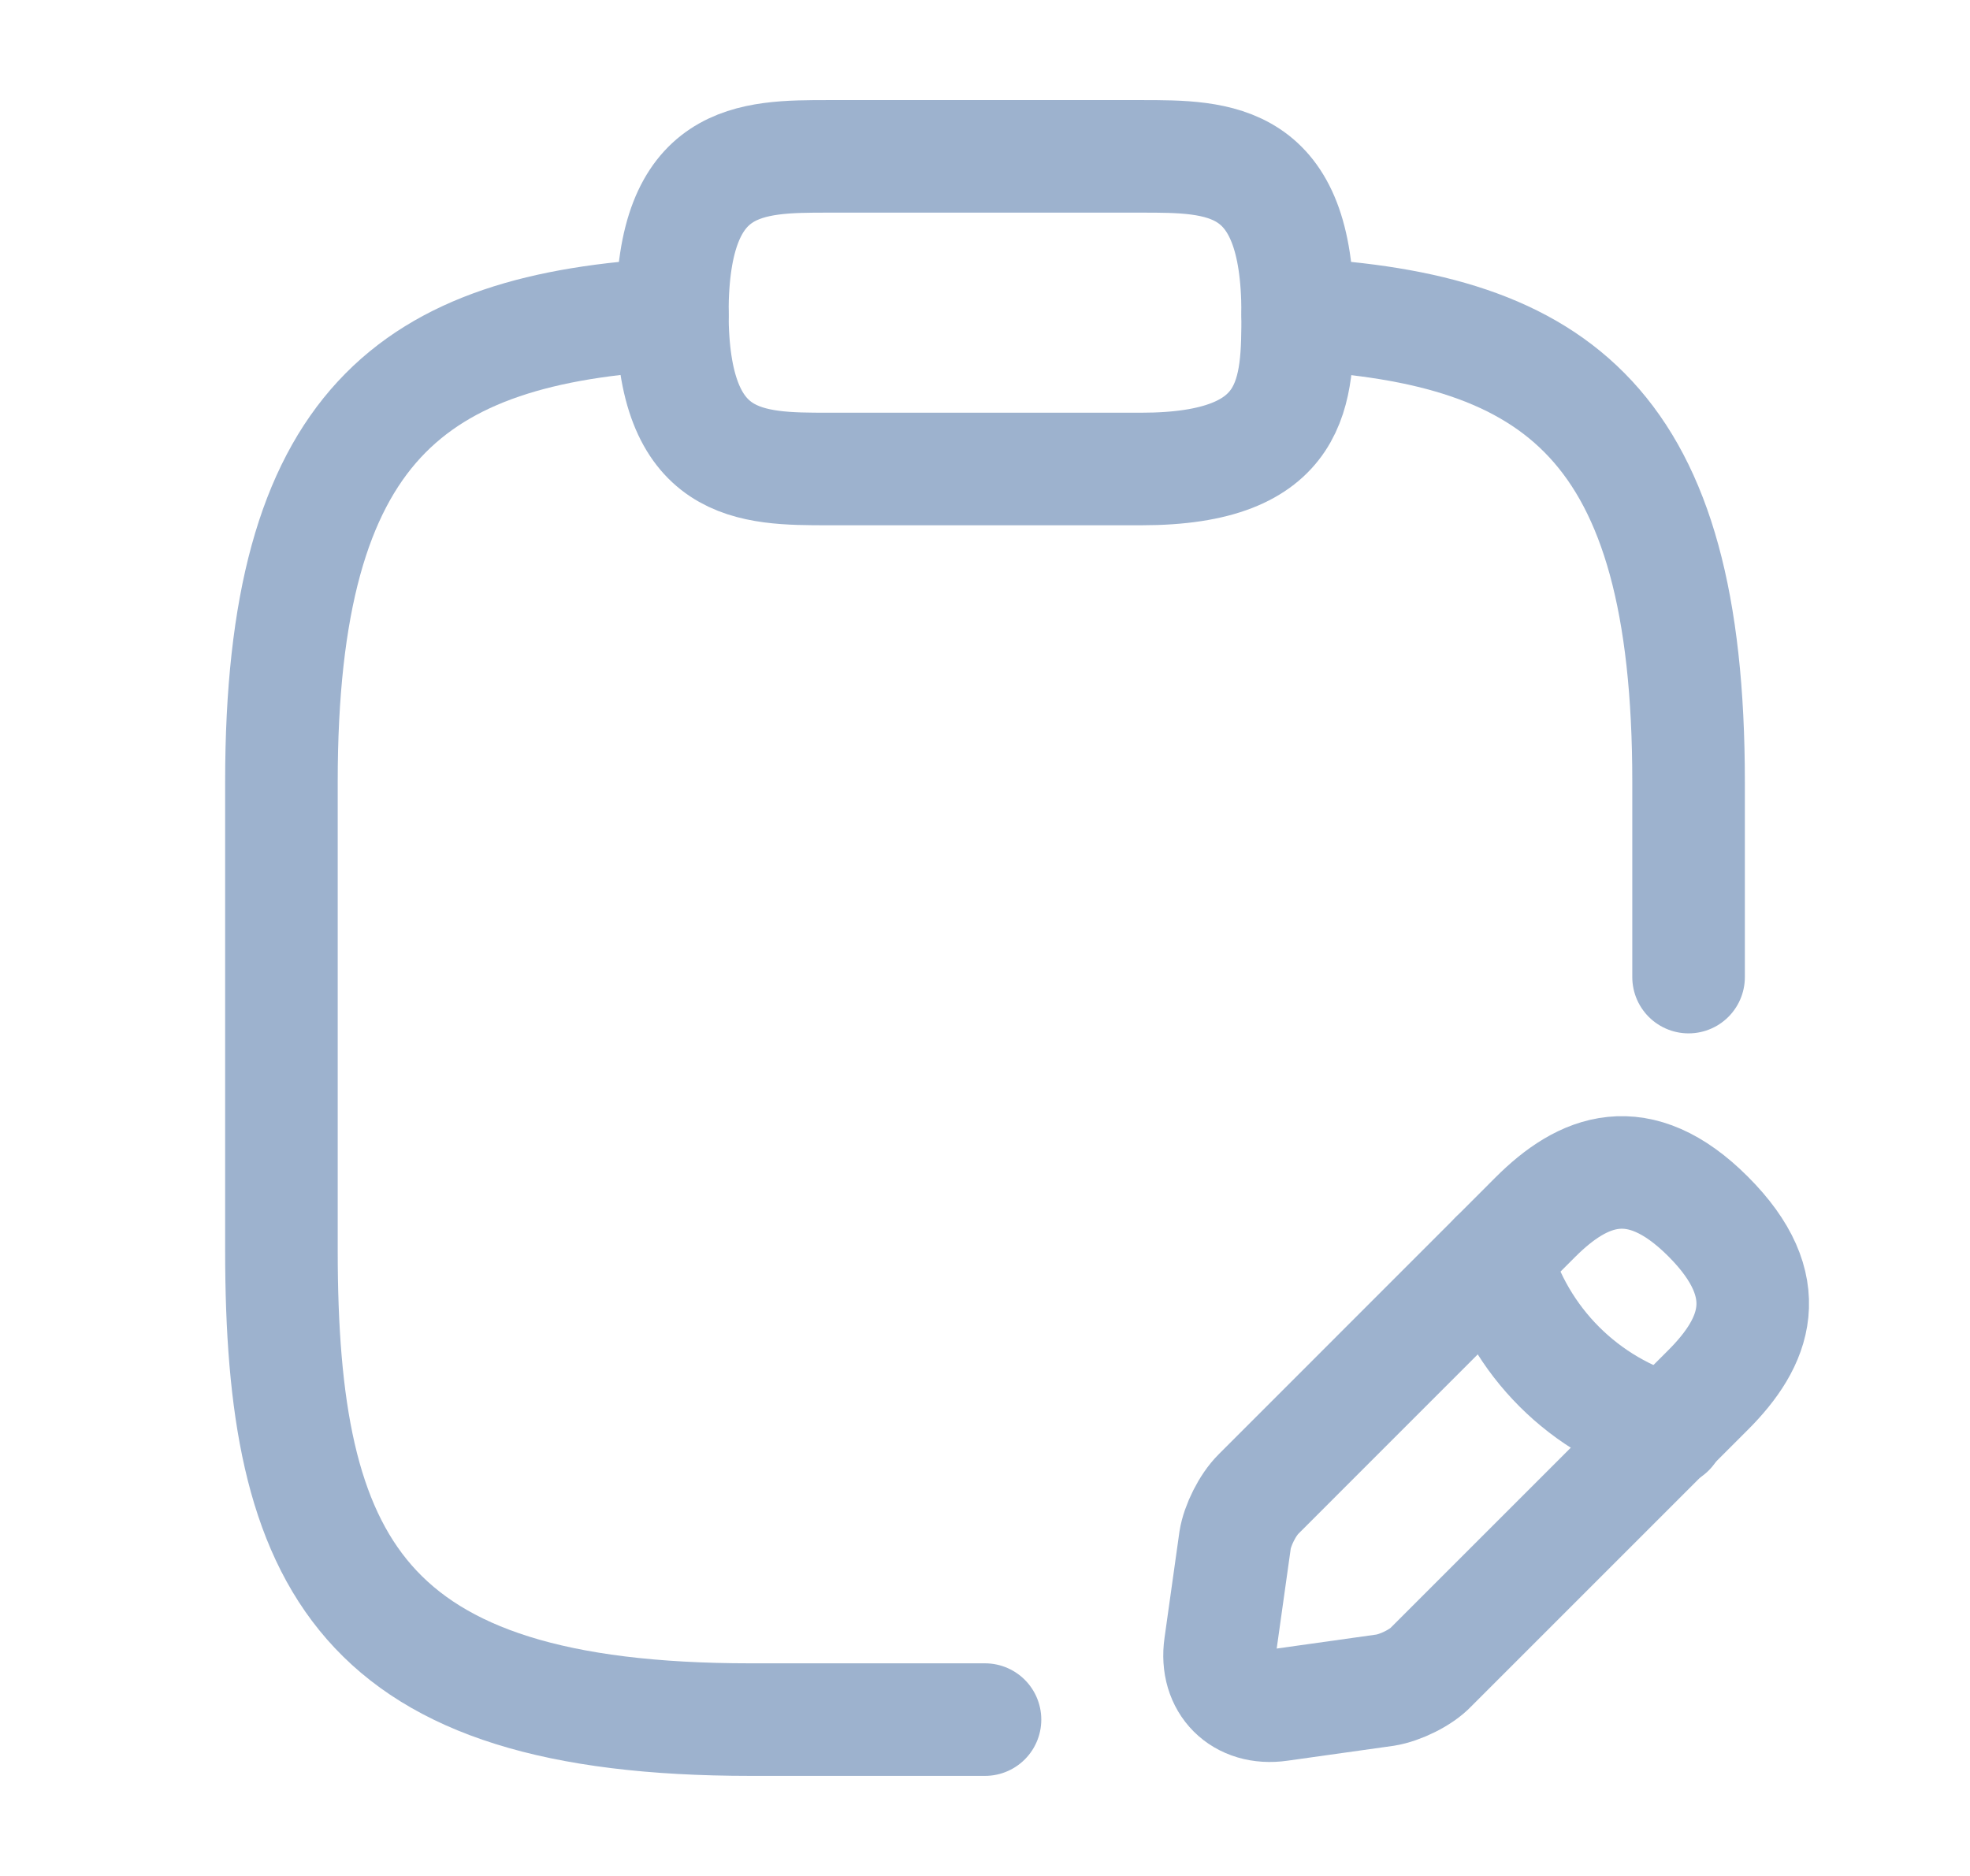 <svg width="21" height="20" viewBox="0 0 21 20" fill="none" xmlns="http://www.w3.org/2000/svg">
<path d="M8.833 5H12.166C13.833 5 13.833 4.167 13.833 3.333C13.833 1.667 13 1.667 12.166 1.667H8.833C8 1.667 7.167 1.667 7.167 3.333C7.167 5 8 5 8.833 5Z" stroke="#9DB2CE" stroke-width="1.2" stroke-miterlimit="10" stroke-linecap="round" stroke-linejoin="round"/>
<path d="M10.5 18.333L8 18.333C3.833 18.333 3 16.667 3 13.333V8.333C3 4.533 4.392 3.5 7.167 3.35" stroke="#9DB2CE" stroke-width="1.2" stroke-miterlimit="10" stroke-linecap="round" stroke-linejoin="round"/>
<path d="M13.834 3.35C16.608 3.5 18 4.525 18 8.333V10.417" stroke="#9DB2CE" stroke-width="1.2" stroke-miterlimit="10" stroke-linecap="round" stroke-linejoin="round"/>
<path d="M16.366 12.977L13.416 15.928C13.299 16.044 13.191 16.261 13.166 16.419L13.008 17.544C12.949 17.953 13.233 18.236 13.641 18.177L14.766 18.019C14.924 17.994 15.149 17.886 15.258 17.769L18.208 14.819C18.716 14.311 18.958 13.719 18.208 12.969C17.466 12.227 16.874 12.469 16.366 12.977Z" stroke="#9DB2CE" stroke-width="1.2" stroke-miterlimit="10" stroke-linecap="round" stroke-linejoin="round"/>
<path d="M15.941 13.402C16.191 14.303 16.891 15.002 17.791 15.252" stroke="#9DB2CE" stroke-width="1.2" stroke-miterlimit="10" stroke-linecap="round" stroke-linejoin="round"/>
</svg>
